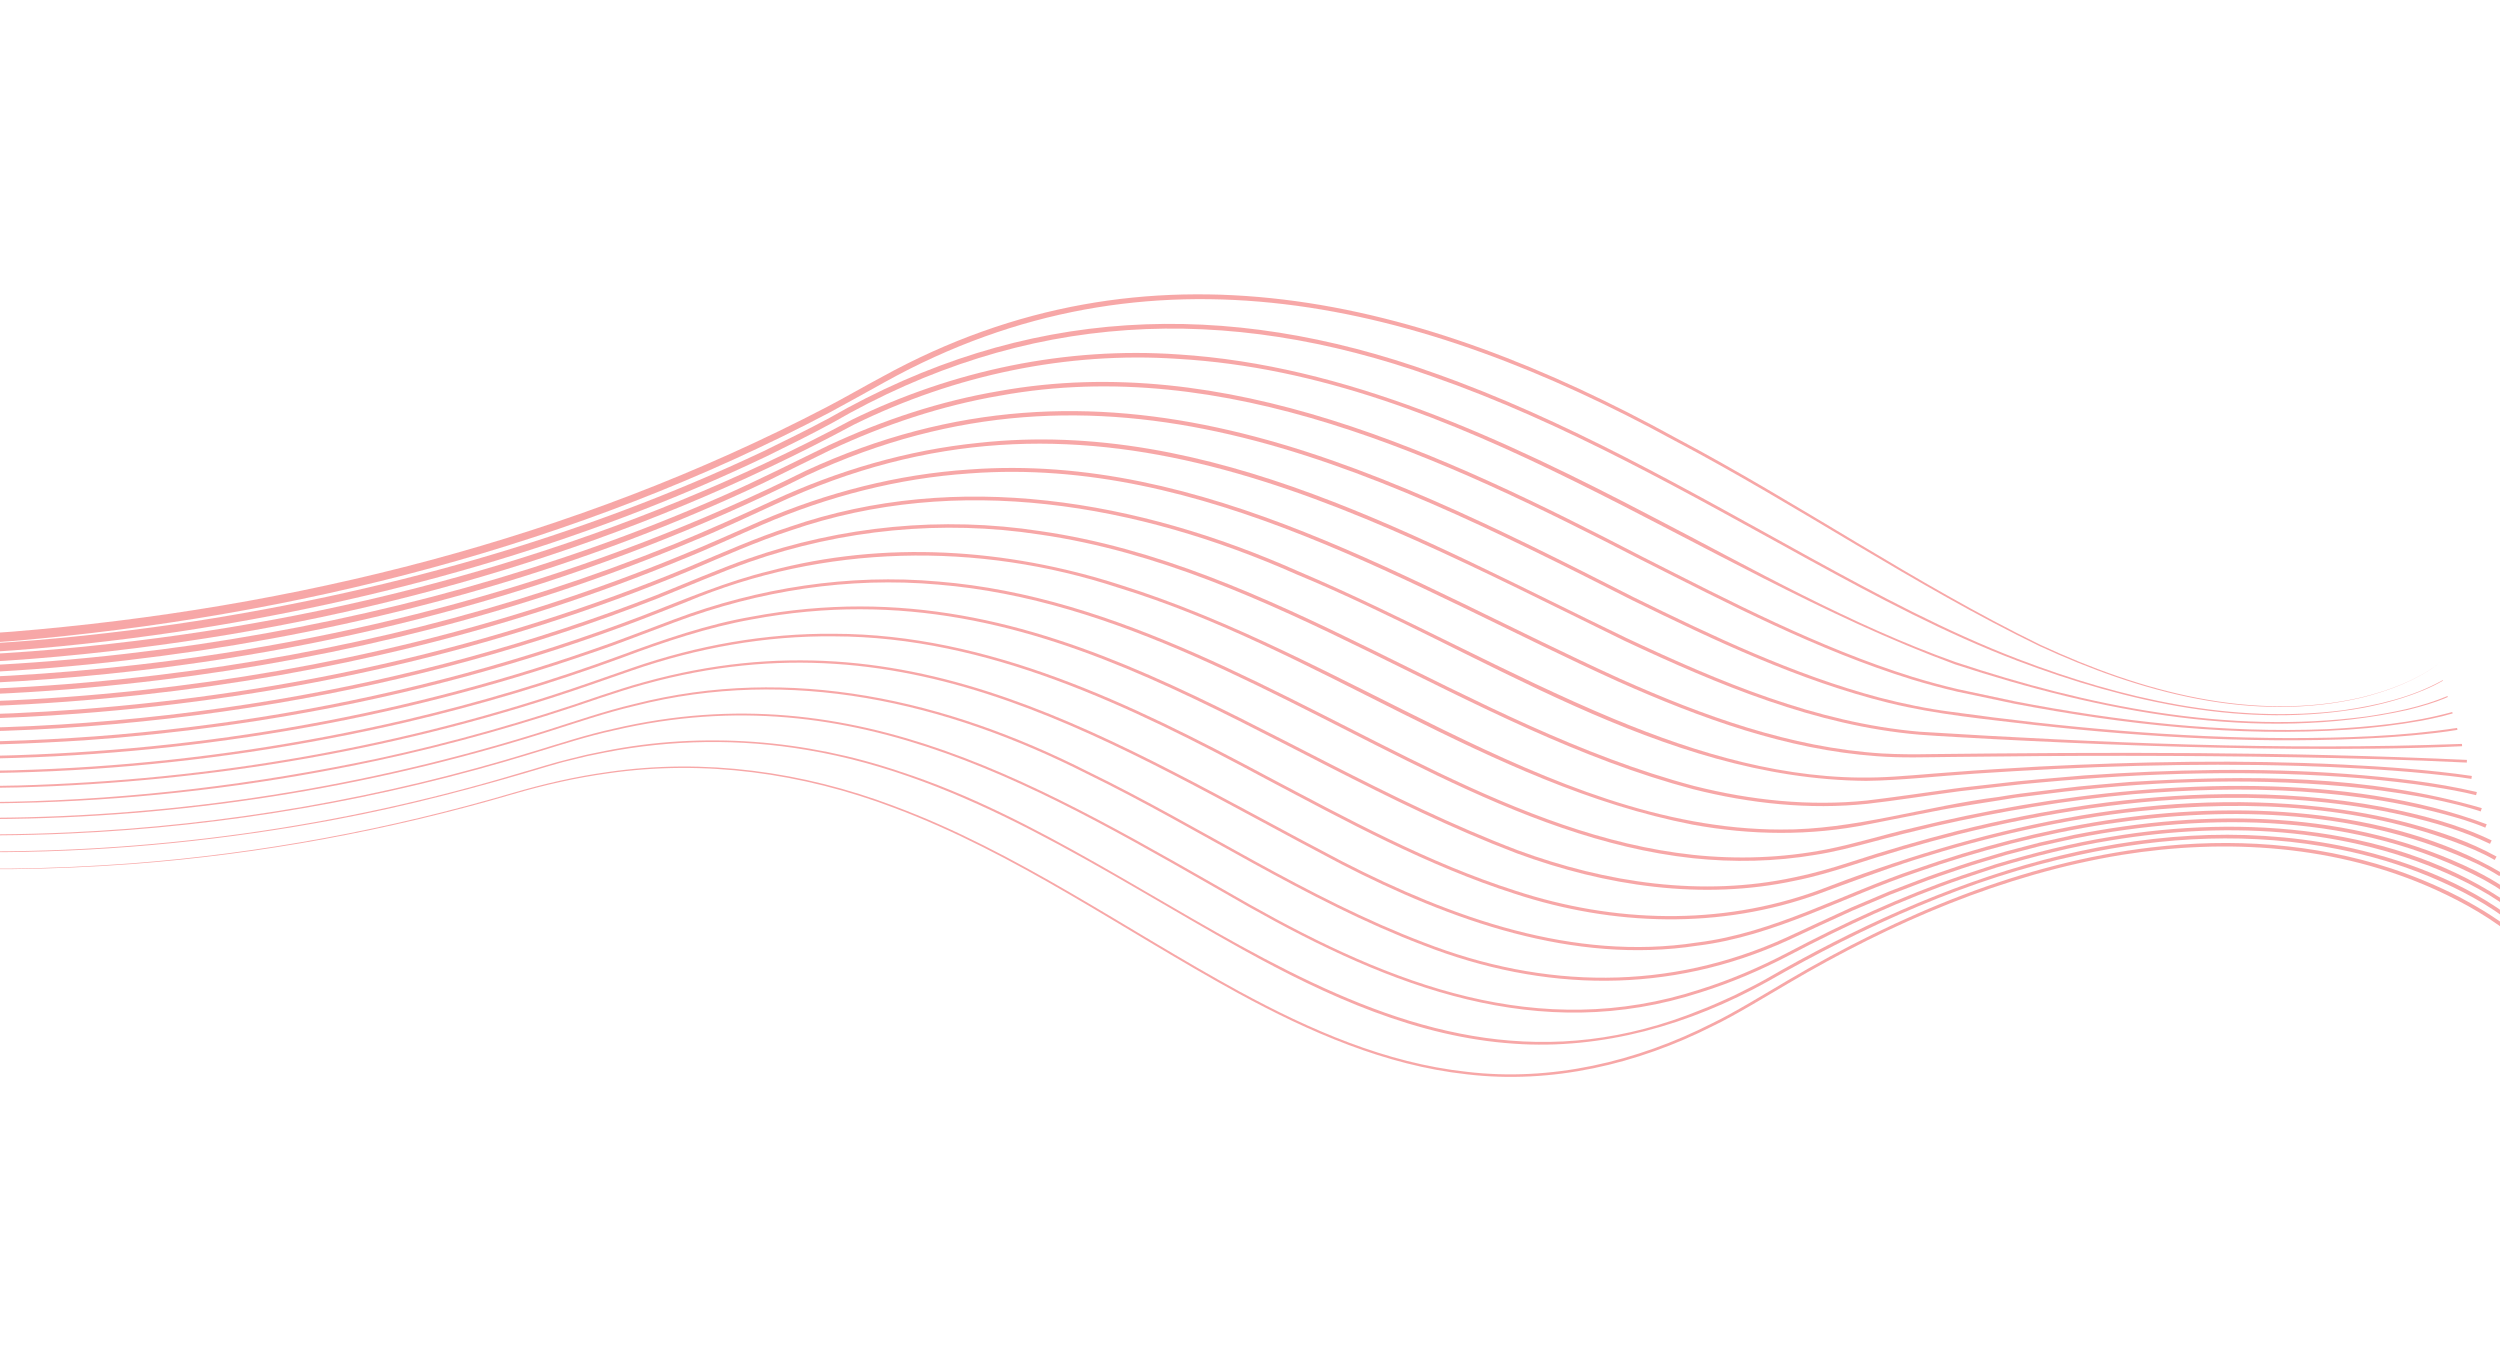         <svg

            width="1650"
            height="905"
            viewBox="0 0 1920 601"
            fill="none"
            xmlns="http://www.w3.org/2000/svg"
        >
            <g opacity="0.35"  clip-path="url(#clip0_1_1453)">
                <path
                    d="M1936 494.127C1921.57 481.511 1905.17 471.653 1888.55 462.758C1871.88 454.13 1854.28 446.881 1836.57 440.966C1777.08 421.515 1713.73 417.438 1652.01 424.792C1553.06 436.622 1458.78 476.249 1372.43 527.217C1356.86 536.378 1331.16 552.107 1315.24 559.698C1256.9 589.407 1191.13 604.825 1126.35 597.086C1064.53 590.356 1006.2 564.961 951.432 535.148C863.551 487.175 780.564 427.845 686.634 392.992C616.592 366.471 540.697 356.019 466.749 366.9C442.127 370.31 417.831 375.899 393.928 382.911C298.433 411.049 200.286 429.313 101.378 436.978C-22.221 446.302 -147.231 440.284 -268.843 414.592C-293.112 409.285 -317.324 403.444 -341 395.69C-317.324 403.473 -293.126 409.359 -268.857 414.681C-147.26 440.521 -22.221 446.703 101.421 437.526C200.385 429.965 298.602 411.82 394.168 383.786C418.042 376.818 442.311 371.274 466.89 367.894C540.697 357.131 616.352 367.642 686.239 394.208C780.099 429.195 862.86 488.538 950.713 536.63C1005.61 566.606 1064.15 592.149 1126.16 598.984C1191.28 606.841 1257.45 591.438 1316.11 561.64C1332 554.109 1357.99 538.231 1373.48 529.159C1452.98 482.312 1538.92 445.428 1629.29 430.544C1709.97 417.527 1794.98 423.013 1870.5 457.243C1892.96 467.472 1915.19 480.044 1934.14 496.351L1936.01 494.142L1936 494.127Z"
                    fill="#E90303"
                />
                <path
                    d="M1932.31 481.645C1894.09 451.417 1843.47 432.708 1796.76 423.368C1643.89 393.229 1489.35 448.956 1356.44 525.764C1349.25 529.9 1339.15 534.807 1331.78 538.513C1324.26 541.923 1314.07 546.608 1306.37 549.498C1071.58 645.667 900.61 434.383 691.414 366.589C618.467 341.817 539.795 335.62 464.394 350.741L455.369 352.595L450.856 353.529C449.348 353.84 447.867 354.255 446.372 354.611L437.418 356.82C424.698 359.888 414.023 363.476 401.924 366.871C260.754 409.685 113.506 430.069 -33.404 427.623C-106.788 426.156 -180.313 419.292 -252.527 405.252C-276.57 400.434 -300.571 395.127 -324.106 387.981L-324.163 388.159C-300.627 395.349 -276.627 400.672 -252.583 405.519C-83.831 437.897 90.492 434.991 259.104 403.088C313.31 392.903 366.953 378.701 419.89 362.764C425.798 361.089 431.664 359.281 437.643 357.917C441.803 356.879 447.289 355.53 451.054 354.655C453.761 354.092 461.729 352.491 464.563 351.898C515.667 341.906 568.393 341.12 619.708 349.926C742.01 370.31 847.01 443.486 954.506 503.304C1019.3 539.195 1088.65 570.565 1162.62 575.501C1230.29 580.379 1297.89 560.973 1357.44 527.824C1432.51 484.981 1512.05 448.63 1596.05 430.692C1661.64 416.238 1730.22 412.961 1796.24 426.2C1820.09 430.899 1843.93 438.015 1866.49 447.429C1889.01 456.873 1911.18 468.525 1930.44 483.987L1932.29 481.66L1932.31 481.645Z"
                    fill="#E90303"
                />
                <path
                    d="M1928.6 469.177C1842 408.054 1721.7 399.53 1621.04 416.653C1591.4 421.426 1561.35 429.165 1532.47 437.778C1527.62 439.409 1511.69 444.657 1506.48 446.406C1460.41 462.284 1415.96 482.92 1372.69 505.706C1351.08 517.002 1328.65 526.594 1305.54 533.858C1181.63 574.389 1068.52 529.811 959.315 468.347C801.152 378.345 658.924 289.693 471.388 333.589C450.645 338.126 430.367 344.782 410.047 350.979C294.062 386.84 173.832 407.758 53.038 413.273C-19.316 416.608 -92.334 414.37 -164.35 406.261C-212.394 400.657 -260.382 392.963 -307.213 380.199L-307.326 380.599C-260.466 393.422 -212.479 401.161 -164.421 406.839C-92.391 415.037 -19.345 417.364 53.053 414.103C173.917 408.722 294.245 387.937 410.357 352.18C430.691 345.998 450.899 339.401 471.628 334.879C658.826 291.264 800.715 380.08 958.441 470.037C1068.19 531.946 1181.51 576.628 1306.14 536.082C1329.4 528.803 1351.96 519.182 1373.67 507.855C1416.92 485.144 1461.27 464.626 1507.22 448.838L1524.5 443.115L1533.15 440.254C1561.83 431.7 1591.94 424.021 1621.42 419.307C1713.18 404.096 1811.1 409.596 1895.75 452.47C1906.51 458.059 1917.16 464.241 1926.76 471.579L1928.55 469.148L1928.6 469.177Z"
                    fill="#E90303"
                />
                <path
                    d="M1924.86 456.71C1917.44 451.387 1909.24 446.91 1901.21 442.774C1805.53 395.601 1695.01 394.905 1592.81 415.17C1586.04 416.638 1572.76 419.662 1566.46 421.056L1557.74 423.339L1540.33 427.92C1529.1 431.315 1517.02 434.724 1505.86 438.505C1495.54 442.063 1481.76 446.614 1471.85 450.557C1467.96 452.129 1454.08 457.332 1450.77 458.652C1443.6 461.646 1429.02 467.902 1421.63 471.016C1411.25 475.641 1383.28 488.776 1372.4 493.772C1281.62 535.326 1185.76 533.71 1093.62 497.804C1003.5 463.573 922.411 408.751 835.687 366.589C726.302 311.248 607.285 284.015 487.323 314.598C463.957 320.128 441.197 328.059 418.339 335.279C281.032 378.582 137.789 401.131 -5.567 402.021C-53.089 402.391 -101.443 400.242 -148.754 395.646C-196.29 390.872 -243.812 384.097 -290.291 372.46L-290.446 373.097C-243.911 384.794 -196.403 391.614 -148.824 396.446C-101.485 401.101 -53.16 403.31 -5.553 402.984C137.902 402.243 281.272 379.843 418.734 336.643C441.649 329.423 464.338 321.551 487.648 316.066C607.299 285.705 725.921 313.012 834.94 368.309C921.622 410.56 1002.79 465.53 1092.93 499.865C1185.62 536.067 1281.94 537.757 1373.32 496.07C1383.77 491.163 1412.16 478.072 1422.58 473.373C1429.22 470.482 1444.84 463.989 1451.64 461.068C1458.58 458.474 1466.59 455.301 1472.67 453.018C1482.81 449.001 1496.36 444.568 1506.61 441.025C1517.72 437.259 1529.76 433.894 1540.97 430.499L1558.35 425.948L1567.03 423.68C1575.85 421.738 1585.21 419.618 1593.31 417.854C1697.4 397.321 1811.74 398.477 1907.9 449.757C1913.13 452.677 1918.34 455.79 1923.15 459.23L1924.86 456.724V456.71Z"
                    fill="#E90303"
                />
                <path
                    d="M1921.12 444.257C1833.88 393.022 1714.72 388.901 1617.67 404.037C1568.09 411.731 1518.82 424.658 1471.3 441.381C1415.17 460.179 1362.34 490.57 1303.17 497.834C1208.55 512.377 1115.08 478.725 1031.01 435.614C853.286 342.692 702.512 240.163 494.557 297.846C482.726 301.063 471.797 304.681 460.53 308.431C404.928 327.748 346.914 344.278 289.592 356.612C104.89 395.572 -88.089 403.207 -273.411 364.692L-273.623 365.611C-250.539 371.052 -227.172 374.936 -203.764 378.316C-39.721 400.85 127.876 392.77 289.874 358.065C347.253 345.775 405.295 329.26 461.024 309.988C471.727 306.415 484.432 302.324 494.952 299.462C702.428 242.09 852.905 344.797 1030.09 437.6C1114.47 480.993 1208.4 514.808 1303.48 500.265C1362.82 493.045 1415.89 462.654 1472.07 443.871C1519.46 427.238 1568.6 414.4 1618.04 406.78C1713.49 392.548 1815.16 395.572 1904.07 438.149C1909.35 440.803 1914.64 443.649 1919.53 446.821L1921.12 444.257Z"
                    fill="#E90303"
                />
                <path
                    d="M1917.36 431.819C1896.54 420.24 1874.01 412.739 1851.31 406.542C1828.62 400.449 1805.46 396.313 1782.19 393.674C1650.73 378.894 1518.75 410.456 1395.87 457.999C1320.86 485.218 1239.43 482.757 1164.11 458.103C1097 436.696 1034.57 402.569 972.077 369.584C868.727 314.213 758.833 260.829 640.536 260.695C587.881 260.176 535.282 269.649 485.335 286.95C477.283 289.782 460.191 295.637 452.083 298.514C310.758 347.584 162.339 373.157 13.639 377.219C-29.822 378.227 -74.214 377.53 -117.59 374.58C-164.125 371.363 -210.717 366.367 -256.49 356.894L-256.744 358.124C-210.872 367.672 -164.294 372.682 -117.675 375.959C-74.27 378.953 -29.864 379.68 13.667 378.701C162.509 374.758 311.11 349.259 452.605 300.263C460.953 297.298 477.522 291.62 485.87 288.714C535.663 271.517 588.064 262.104 640.508 262.667C758.523 262.904 867.993 316.259 971.104 371.585C1033.6 404.645 1096.23 438.92 1163.45 460.416C1239.16 485.262 1321.22 487.797 1396.66 460.46C1418.8 452.292 1448.86 441.158 1471.33 434.057C1527.1 416.519 1584.41 403.133 1642.35 396.98C1728.78 388.011 1818.99 392.118 1900.28 426.6C1905.61 428.972 1910.94 431.522 1915.93 434.413L1917.37 431.804L1917.36 431.819Z"
                    fill="#E90303"
                />
                <path
                    d="M1913.59 419.395C1887.15 406.69 1858.72 399.545 1830.28 393.837C1790.44 386.336 1749.78 383.415 1709.35 383.86C1639.94 384.572 1570.87 395.275 1503.41 412.072C1475.56 419.143 1447.28 427.46 1419.9 436.444C1406.81 440.699 1391.43 445.072 1378.12 447.74C1307.2 463.084 1233.56 451.921 1165.8 427C965.195 350.697 807.653 204.198 577.107 247.605C543.757 253.342 508.898 265.276 477.057 277.166C422.625 297.224 366.995 313.739 310.687 326.962C153.004 363.506 -10.249 375.113 -171.049 358.851C-193.992 356.39 -216.949 353.454 -239.61 349.111L-239.906 350.682C-217.133 355.07 -194.189 358.02 -171.204 360.496C-10.235 376.863 153.187 365.359 311.082 328.86C367.46 315.666 423.175 299.166 477.692 279.108C509.603 267.07 544.251 255.566 577.46 249.68C807.145 206.481 964.913 353.187 1165.03 429.358C1233.14 454.471 1307.27 465.708 1378.6 450.32C1392.03 447.696 1407.56 443.189 1420.65 438.979C1447.96 430.025 1476.21 421.752 1504 414.711C1571.28 398.003 1640.18 387.359 1709.37 386.692C1755.39 386.262 1801.71 389.983 1846.72 400.286C1869.1 405.504 1891.48 411.953 1912.32 422.034L1913.59 419.425V419.395Z"
                    fill="#E90303"
                />
                <path
                    d="M1909.8 406.987C1803.45 367.093 1663.54 373.498 1553.03 392.34C1525.38 397.025 1496.3 403.118 1468.93 409.848C1446.65 415.007 1424.72 422.019 1402.3 426.393C1368.74 432.901 1334.23 434.087 1300.28 430.484C1231.98 423.102 1167.1 397.114 1105 367.434C981.271 307.838 859.124 231.831 720.534 220.564C652 214.486 582.579 225.279 517.923 249.562L485.673 261.733C475.28 265.691 463.646 269.946 453.296 273.415C301.535 326.073 141.807 352.654 -17.92 354.611C-63.327 355.159 -109.51 353.617 -154.762 349.659C-177.493 347.628 -200.239 345.123 -222.717 341.283L-223.041 343.225C-200.422 347.109 -177.691 349.615 -154.917 351.661C-109.609 355.634 -63.398 357.205 -17.906 356.671C142.033 354.774 301.973 328.222 453.959 275.55C464.225 272.155 476.578 267.604 486.392 263.853L518.642 251.697C583.03 227.547 652.127 216.828 720.35 222.907C858.658 234.218 980.453 310.166 1104.01 369.717C1166.31 399.53 1231.45 425.622 1300.02 433.064C1331.33 436.37 1363.18 435.762 1394.26 430.484C1408.42 428.29 1422.41 424.658 1436.23 420.996C1452.53 416.594 1469.75 412.294 1486.16 408.44C1536.28 397.01 1587.2 388.471 1638.3 383.89C1723.24 377.011 1810.4 378.538 1892.68 403.74C1898.1 405.49 1903.54 407.402 1908.71 409.611L1909.77 407.017L1909.8 406.987Z"
                    fill="#E90303"
                />
                <path
                    d="M1906.01 394.593C1818.37 368.946 1726.27 368.976 1636.17 374.461C1622.96 375.632 1597.86 377.56 1585.46 379.279C1576.99 380.347 1560.21 382.393 1551.76 383.445C1547.29 383.949 1539.54 385.283 1534.97 386.01C1479.21 393.007 1423.66 411.509 1367.53 411.034C1276.49 410.93 1190.38 374.357 1108.99 334.656C1027.06 294.644 946.497 250.051 859.533 222.877C772.907 195.095 679.315 188.884 591.138 212.455C558.888 220.164 525.609 234.277 494.599 246.389C314.086 315.31 121.121 346.946 -70.758 343.522C-115.869 342.469 -161.135 339.964 -205.823 333.441L-206.175 335.798C-116.391 348.221 -25.394 348.355 64.87 342.528C205.913 332.655 345.984 303.939 479.44 254.721C488.973 251.37 517.106 240.207 527.202 236.234C632.512 191.878 750.937 189.788 858.856 225.308C1010.98 271.755 1142.86 376.596 1299.85 407.269C1344.51 415.482 1390.6 416.075 1435.18 406.957C1444.93 404.897 1475.42 399.115 1485.16 397.084C1502.76 393.482 1530.21 389.583 1547.9 386.603C1558.47 385.283 1575.21 383.208 1585.75 381.918C1661.2 373.29 1738.37 371.14 1813.92 379.205C1832.49 381.399 1854.14 384.572 1872.46 388.56C1875.24 389.079 1877.97 389.76 1880.72 390.413L1888.96 392.399L1897.12 394.638C1899.82 395.438 1902.55 396.239 1905.17 397.158L1906.01 394.623V394.593Z"
                    fill="#E90303"
                />
                <path
                    d="M1902.2 382.229C1869.54 374.565 1835.57 370.888 1802.22 368.339C1735.17 363.313 1667.76 364.899 1600.75 369.465C1580.22 371.304 1553.78 373.246 1533.82 375.795C1523.63 377.011 1510.32 378.301 1500.43 379.68C1480.17 382.481 1453.67 386.41 1433.87 388.738C1389.38 393.348 1344.4 388.545 1301.02 377.574C1127.24 331.336 978.606 207.696 798.812 181.827C723.777 170.264 646.459 177.913 574.541 203.041C552.627 210.691 525.482 222.462 503.836 231.134C409.567 267.93 311.449 294.57 212.202 311.307C101.816 329.883 -10.46 337.073 -122.144 331.365C-144.467 330.135 -166.818 328.474 -188.943 325.584L-189.31 328.371C-167.001 331.291 -144.665 332.937 -122.285 334.167C-10.418 339.875 102.042 332.655 212.611 314.035C312.013 297.253 410.315 270.554 504.739 233.684C526.511 224.923 553.586 213.27 575.345 205.606C646.91 180.596 723.792 172.976 798.459 184.466C978.169 210.38 1126.63 333.975 1300.46 380.095C1344.07 391.11 1389.35 395.942 1434.11 391.287C1454.43 389.004 1480.48 384.898 1500.74 382.215L1504.9 381.636L1509.08 381.162C1527.85 379.131 1548.67 376.403 1567.5 374.876C1649.41 367.33 1732.6 364.988 1814.61 371.763C1831.51 373.379 1851.83 375.529 1868.74 378.271C1879.76 380.021 1890.83 381.963 1901.63 384.646L1902.23 382.215L1902.2 382.229Z"
                    fill="#E90303"
                />
                <path
                    d="M1898.39 369.88C1865.8 365.077 1831.79 362.779 1798.86 361.119C1721.28 357.353 1643.55 358.806 1565.99 362.675C1544.29 363.98 1521.29 365.211 1499.56 366.96C1482.51 368.101 1457.96 370.607 1441.53 370.992C1372.09 373.068 1304.07 352.891 1239.98 326.31C1157.5 291.976 1079.19 247.501 996.881 212.618C874.128 158.107 735.778 134.017 606.693 178.491C580.52 186.971 554.193 198.683 528.838 209.431C379.447 271.636 220.339 306.786 60.231 318.809C-6.004 323.701 -72.719 324.783 -138.996 320.573C-150.037 319.846 -161.107 318.957 -172.064 317.712L-172.43 320.973C-150.305 323.434 -128.137 324.665 -105.928 325.51C-50.551 327.496 5.164 326.132 60.442 321.981C220.833 309.854 380.236 274.571 529.867 212.173C555.25 201.425 581.366 189.729 607.51 181.264C736.046 136.937 873.606 160.909 995.908 215.138C1138.86 274.112 1274.89 372.252 1433.25 373.661C1459.41 373.379 1490.22 369.821 1516.31 368.146C1599.23 362.587 1682.45 359.74 1765.53 362.157C1798.44 363.15 1832.28 364.899 1865.07 368.146C1876.1 369.228 1887.12 370.459 1898.04 372.134L1898.38 369.866L1898.39 369.88Z"
                    fill="#E90303"
                />
                <path
                    d="M1894.58 357.561C1757.28 351.216 1619.79 351.542 1482.4 353.114C1470.28 353.351 1457.54 353.291 1445.39 352.609C1375.31 348.162 1308.1 323.745 1243.93 295.089C1084.55 222.67 924.428 121.134 744.464 134.536C689.426 138.168 635.177 152.148 584.201 174.074C567.25 181.516 540.345 193.613 523.24 200.462C390.305 255.284 249.769 288.699 107.837 304.088C31.393 312.315 -45.615 315.562 -122.398 312.063C-133.355 311.545 -144.34 310.848 -155.212 309.825L-155.565 313.59C-144.537 314.628 -133.567 315.295 -122.567 315.814C-45.601 319.254 31.576 315.933 108.19 307.631C250.389 292.094 391.193 258.501 524.354 203.457C541.529 196.696 568.026 184.466 585.329 176.994C635.995 155.142 689.92 141.207 744.633 137.545C924.146 124.099 1083.82 225.397 1242.95 297.476C1306.13 325.569 1372.21 349.748 1441.14 354.7C1460.06 356.227 1479.96 355.456 1498.91 355.293C1586.83 354.166 1674.76 354.047 1762.68 355.545C1806.63 356.36 1850.59 357.413 1894.49 359.622L1894.6 357.561H1894.58Z"
                    fill="#E90303"
                />
                <path
                    d="M1890.8 345.271C1752.07 350.46 1612.67 344.5 1474.13 335.902C1395.11 329.038 1320.53 297.52 1248.75 263.779C1092.19 188.483 929.575 94.508 751.557 114.077C697.083 119.577 643.751 135.203 593.719 158.329C570.62 169.092 541.839 181.945 518.389 191.582C391.306 243.068 257.694 275.891 122.474 292.257C46.749 301.375 -29.568 305.718 -105.773 303.554C-116.645 303.228 -127.546 302.738 -138.333 301.908L-138.672 306.207C-127.715 307.038 -116.814 307.497 -105.9 307.823C-29.498 309.899 47.017 305.466 122.897 296.23C263.757 278.885 403.094 244.151 534.774 188.424C552.049 181.456 577.657 169.344 595.002 161.457C834.629 49.604 1031.04 160.153 1247.72 266.136C1319.68 299.862 1394.66 331.41 1473.94 338.185C1490.19 339.489 1515.01 340.616 1531.12 341.609C1607.17 345.553 1683.89 348.414 1760.01 349.007C1803.64 349.229 1847.27 349.155 1890.89 347.05L1890.79 345.256L1890.8 345.271Z"
                    fill="#E90303"
                />
                <path
                    d="M1887.04 333.011C1844.26 339.564 1800.78 340.705 1757.62 340.809C1671.03 340.498 1584.63 332.596 1498.84 320.677C1480.13 318.275 1461.46 314.406 1443.15 309.632C1377.55 292.094 1315.62 262.578 1254.47 232.543C1046.08 126.397 848.28 29.531 618.566 135.588C457.202 215.969 282.329 264.283 105.045 284.563C40.601 291.842 -24.308 295.89 -89.147 295.074C-99.935 294.926 -110.765 294.629 -121.482 294.022L-121.778 298.884C-105.462 299.803 -89.246 299.966 -72.944 299.996C-13.323 299.833 46.27 295.86 105.51 289.04C283.147 268.434 458.344 219.734 619.948 138.924C848.392 32.911 1045.94 129.629 1253.44 234.856C1317.18 266.003 1381.85 296.794 1450.56 313.768C1487.52 322.841 1525.46 326.281 1563.1 330.802C1651.9 340.616 1741.46 345.612 1830.69 340.423C1844.16 339.549 1857.78 338.392 1871.18 336.791C1876.56 336.139 1881.93 335.413 1887.31 334.493L1887.05 333.026L1887.04 333.011Z"
                    fill="#E90303"
                />
                <path
                    d="M1883.32 320.766C1852.18 329.394 1819.73 332.166 1787.68 333.945C1707.3 337.192 1626.25 327.867 1547.25 312.538C1534.02 309.706 1516.9 306.074 1503.8 303.272C1492.18 300.559 1480.1 297.268 1468.72 293.77C1396.5 271.162 1328.83 235.73 1261.13 201.44C1108.76 122.439 941.42 42.962 767.534 74.258C722.226 81.893 678.131 96.525 636.235 116.034C611.995 127.864 580.224 143.742 555.518 154.623C426.729 211.492 290.381 248.302 152.201 268.849C77.759 279.641 2.668 286.239 -72.507 286.565C-83.224 286.594 -93.998 286.491 -104.644 286.075L-104.884 291.531C-94.04 291.946 -83.295 292.02 -72.507 291.961C2.894 291.472 78.182 284.712 152.835 273.726C301.93 251.267 449.066 209.816 586.598 144.75C600.869 137.827 623.896 126.263 637.716 119.577C679.315 100.098 723.072 85.48 768.07 77.801C941.279 46.313 1108.04 125.329 1260.07 203.708C1327.89 237.88 1395.79 273.267 1468.15 295.741C1479.59 299.21 1491.75 302.501 1503.38 305.2C1516.61 307.987 1533.68 311.589 1546.9 314.376C1631.31 330.446 1718.02 340.171 1803.83 334.286C1822.54 333.055 1841.46 330.728 1859.95 327.422L1867.88 325.806C1873.16 324.694 1878.41 323.434 1883.63 321.877L1883.3 320.766H1883.32Z"
                    fill="#E90303"
                />
                <path
                    d="M1879.64 308.535C1859.81 316.867 1838.6 321.062 1817.52 324.22C1711.09 338.244 1603.33 316.14 1501.97 282.473C1420.84 253.683 1345.4 210.305 1268.77 170.664C1154.35 110.875 1033.95 54.333 904.672 46.135C818.906 40.16 732.154 58.262 654.299 96.287C482.712 188.068 294.725 242.846 103.804 266.18C50.797 272.703 -2.507 276.988 -55.867 278.055C-66.528 278.263 -77.231 278.337 -87.807 278.114L-87.976 284.193C-77.175 284.4 -66.486 284.296 -55.754 284.059C-2.197 282.844 51.262 278.411 104.439 271.725C295.726 247.857 484.193 192.427 655.935 100.008C733.197 62.027 819.259 43.852 904.474 49.559C1122.55 62.161 1301.23 210.246 1501.43 284.163C1612.17 320.38 1734.18 344.782 1849.23 319.135C1859.67 316.555 1870.03 313.59 1879.95 309.261L1879.62 308.52L1879.64 308.535Z"
                    fill="#E90303"
                />
                <path
                    d="M1876.01 296.305C1852.52 309.484 1825.99 315.518 1799.81 319.402C1714.96 330.298 1629.26 310.462 1549.73 280.042C1494.72 258.931 1442.49 230.882 1390.65 202.389C1296.5 150.413 1202.65 96.124 1101.46 60.471C941.053 2.802 787.009 8.791 636.982 94.938C620.822 103.626 603.195 112.283 586.697 120.319C443.651 187.979 290.452 230.245 135.349 253.223C88.151 260.043 40.192 265.261 -7.358 268.093C-28.524 269.294 -49.818 270.242 -70.97 270.183L-71.04 276.914C-49.62 276.914 -28.355 275.891 -7.006 274.616C40.714 271.621 88.786 266.24 136.153 259.242C291.665 235.73 445.216 192.842 588.516 124.529C605.099 116.42 622.712 107.688 638.9 98.911C787.883 12.749 940.898 6.449 1100.57 63.302C1201.72 98.6 1295.57 152.518 1389.79 204.153C1441.73 232.498 1494.14 260.443 1549.28 281.406C1633.9 313.353 1725.96 333.974 1815.69 317.415C1831.39 314.346 1846.93 310.092 1861.78 303.836C1866.72 301.73 1871.6 299.462 1876.24 296.66L1876.03 296.305H1876.01Z"
                    fill="#E90303"
                />
                <path
                    d="M1872.43 284.059C1855.02 296.838 1834.51 304.295 1813.99 309.439C1730.34 328.978 1643.62 304.814 1566.91 269.13C1470.69 222.106 1381.75 160.435 1287.03 110.267C1091.5 2.668 882.786 -49.752 677.44 63.361C663.55 70.729 649.053 79.239 635.107 86.473C440.534 188.038 225.105 241.467 9.155 259.094C-11.941 260.651 -33.136 261.896 -54.161 262.192L-54.119 269.605C-32.727 269.219 -11.56 267.885 9.662 266.254C226.29 247.783 442.269 193.375 637.166 90.743C651.056 83.301 665.82 74.969 679.456 67.453C883.463 -45.839 1091.18 6.048 1286.05 112.343C1380.92 162.154 1470.07 223.514 1566.47 270.198C1643.42 305.644 1730.36 329.542 1814.05 309.677C1834.58 304.443 1855.04 296.912 1872.44 284.059H1872.43Z"
                    fill="#E90303"
                />
            </g>
            <defs>
                <clipPath id="clip0_1_1453">
                    <rect
                        width="2277"
                        height="601"
                        fill="#E90303"
                        transform="matrix(-1 0 0 1 1936 0)"
                        
                    />
                </clipPath>
            </defs>
        </svg>

